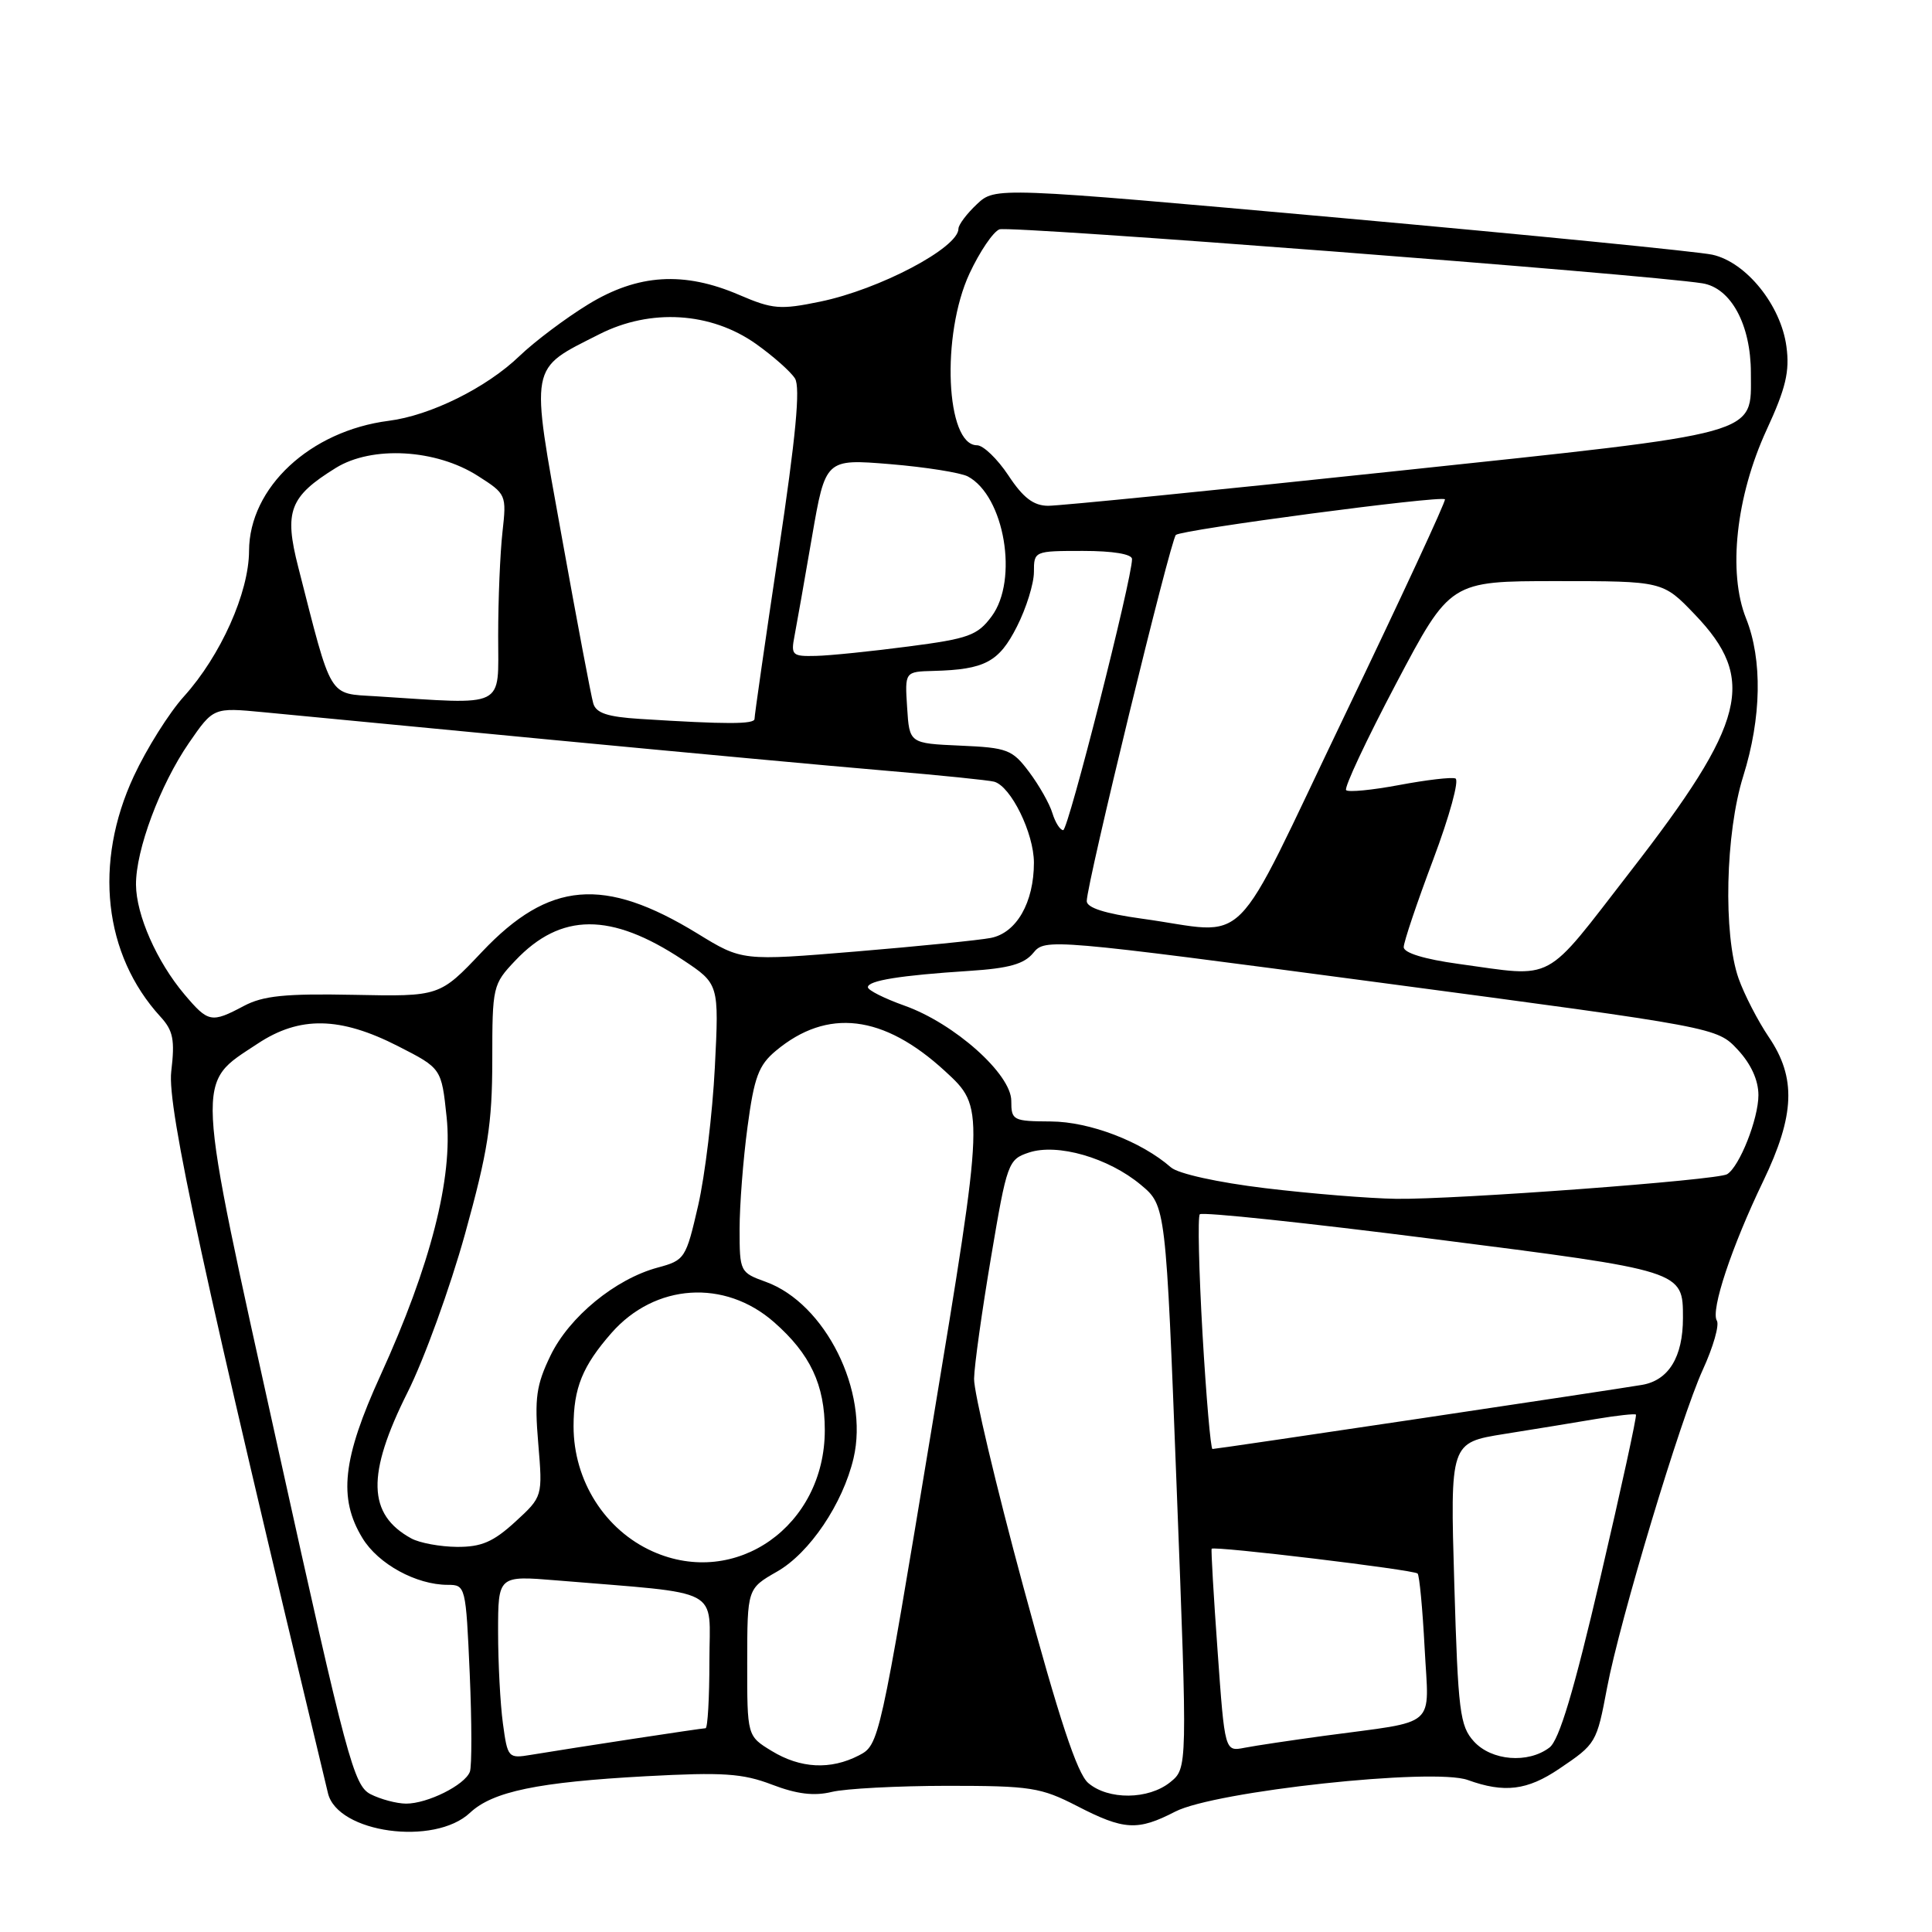 <?xml version="1.0" encoding="UTF-8" standalone="no"?>
<!DOCTYPE svg PUBLIC "-//W3C//DTD SVG 1.1//EN" "http://www.w3.org/Graphics/SVG/1.1/DTD/svg11.dtd" >
<svg xmlns="http://www.w3.org/2000/svg" xmlns:xlink="http://www.w3.org/1999/xlink" version="1.1" viewBox="0 0 256 256">
 <g >
 <path fill="currentColor"
d=" M 62.28 240.20 C 65.29 237.38 71.26 236.14 85.58 235.36 C 95.80 234.81 98.38 234.98 102.29 236.47 C 105.58 237.73 107.87 238.01 110.21 237.44 C 112.02 237.00 118.90 236.64 125.50 236.63 C 136.57 236.63 137.91 236.84 142.72 239.31 C 148.94 242.52 150.74 242.62 155.72 240.05 C 160.97 237.34 189.94 234.21 194.49 235.86 C 199.33 237.61 202.37 237.24 206.61 234.37 C 211.50 231.07 211.56 230.97 212.95 223.61 C 214.63 214.71 222.71 187.87 225.63 181.50 C 227.01 178.49 227.85 175.56 227.49 174.99 C 226.65 173.63 229.44 165.22 233.64 156.50 C 237.84 147.76 238.03 142.80 234.37 137.41 C 232.93 135.28 231.13 131.79 230.37 129.65 C 228.32 123.81 228.62 110.38 230.99 102.84 C 233.41 95.11 233.55 87.41 231.36 81.94 C 228.93 75.86 230.03 65.77 234.08 56.97 C 236.63 51.45 237.16 49.22 236.71 45.91 C 235.98 40.44 231.38 34.74 226.90 33.75 C 225.03 33.34 202.88 31.15 177.69 28.88 C 131.88 24.77 131.88 24.77 129.44 27.06 C 128.10 28.32 127.00 29.78 127.00 30.31 C 127.00 32.83 116.54 38.35 108.67 39.97 C 103.39 41.06 102.38 40.98 97.98 39.09 C 90.63 35.92 84.53 36.30 77.94 40.33 C 74.95 42.16 70.85 45.24 68.84 47.17 C 64.48 51.37 57.04 55.06 51.50 55.76 C 41.08 57.10 33.03 64.60 33.00 73.00 C 32.98 78.53 29.24 86.88 24.39 92.26 C 22.43 94.42 19.43 99.19 17.73 102.85 C 12.38 114.34 13.73 126.49 21.26 134.72 C 22.95 136.56 23.19 137.78 22.69 141.99 C 22.13 146.71 27.00 169.14 43.46 237.62 C 44.73 242.88 57.56 244.64 62.28 240.20 Z  M 49.10 237.74 C 46.88 236.59 45.96 233.17 36.86 192.00 C 25.73 141.65 25.84 143.78 34.14 138.29 C 39.71 134.60 45.07 134.70 52.76 138.63 C 58.50 141.56 58.50 141.56 59.18 148.03 C 60.03 156.06 57.05 167.69 50.43 182.21 C 45.38 193.28 44.80 198.52 48.03 203.81 C 50.11 207.24 55.16 210.00 59.33 210.00 C 61.69 210.00 61.73 210.17 62.24 221.74 C 62.52 228.19 62.53 234.06 62.26 234.77 C 61.58 236.54 56.63 239.00 53.80 238.99 C 52.53 238.98 50.42 238.41 49.10 237.74 Z  M 144.19 236.25 C 142.72 234.98 140.34 227.77 135.58 210.19 C 131.96 196.82 129.03 184.44 129.07 182.69 C 129.10 180.93 130.12 173.69 131.32 166.58 C 133.43 154.06 133.59 153.63 136.33 152.72 C 140.11 151.46 146.87 153.41 151.16 156.99 C 154.48 159.76 154.48 159.76 155.91 197.03 C 157.35 234.30 157.35 234.30 155.06 236.15 C 152.18 238.48 146.84 238.53 144.19 236.25 Z  M 102.25 232.01 C 99.00 230.03 99.00 230.03 99.01 220.26 C 99.02 210.50 99.02 210.50 102.97 208.24 C 107.28 205.78 111.68 199.25 113.10 193.22 C 115.17 184.38 109.37 172.71 101.47 169.85 C 98.06 168.62 98.00 168.50 98.00 162.87 C 98.00 159.72 98.47 153.62 99.05 149.32 C 99.93 142.73 100.52 141.14 102.80 139.24 C 109.62 133.54 117.06 134.43 125.21 141.92 C 130.49 146.77 130.49 146.77 123.50 188.99 C 116.56 230.91 116.49 231.21 113.81 232.60 C 110.05 234.54 106.07 234.34 102.25 232.01 Z  M 66.64 228.38 C 66.29 225.82 66.00 220.36 66.00 216.24 C 66.00 208.77 66.00 208.77 73.75 209.41 C 96.10 211.27 94.00 210.16 94.00 220.12 C 94.00 225.00 93.77 229.00 93.49 229.00 C 92.97 229.00 76.07 231.58 70.39 232.52 C 67.34 233.03 67.26 232.94 66.64 228.38 Z  M 195.30 230.75 C 193.44 228.70 193.20 226.81 192.70 209.83 C 192.15 191.16 192.15 191.16 199.32 190.01 C 203.27 189.38 208.75 188.49 211.50 188.02 C 214.25 187.56 216.62 187.30 216.77 187.44 C 216.92 187.59 214.81 197.27 212.08 208.95 C 208.54 224.11 206.60 230.59 205.31 231.56 C 202.48 233.71 197.64 233.32 195.30 230.75 Z  M 161.34 218.80 C 160.81 211.48 160.46 205.38 160.55 205.22 C 160.80 204.81 187.33 208.00 187.84 208.50 C 188.08 208.75 188.50 213.18 188.77 218.36 C 189.33 229.17 190.74 227.94 175.50 230.00 C 171.10 230.60 166.33 231.31 164.90 231.59 C 162.29 232.10 162.29 232.10 161.34 218.80 Z  M 86.50 205.58 C 80.16 202.75 76.00 196.19 76.00 189.00 C 76.00 183.92 77.19 181.00 81.02 176.63 C 86.79 170.06 96.03 169.45 102.57 175.20 C 107.37 179.41 109.29 183.50 109.29 189.50 C 109.29 202.19 97.52 210.50 86.50 205.58 Z  M 54.50 203.85 C 48.69 200.67 48.55 195.39 54.00 184.50 C 56.21 180.10 59.63 170.65 61.62 163.50 C 64.65 152.56 65.22 148.91 65.23 140.50 C 65.23 130.71 65.29 130.43 68.29 127.27 C 74.32 120.91 80.95 120.88 90.45 127.17 C 95.28 130.37 95.28 130.37 94.72 141.44 C 94.41 147.52 93.42 155.75 92.51 159.73 C 90.89 166.76 90.75 166.99 87.15 167.96 C 81.54 169.47 75.42 174.49 72.94 179.63 C 71.06 183.52 70.81 185.25 71.32 191.25 C 71.91 198.31 71.91 198.31 68.26 201.66 C 65.35 204.32 63.78 204.99 60.55 204.97 C 58.32 204.95 55.60 204.45 54.50 203.85 Z  M 159.34 176.75 C 158.86 168.36 158.69 161.23 158.98 160.90 C 159.27 160.56 173.22 162.04 190.00 164.18 C 223.12 168.40 223.00 168.36 223.00 174.64 C 223.00 179.80 221.11 182.89 217.60 183.50 C 213.83 184.15 161.26 192.00 160.66 192.00 C 160.42 192.00 159.83 185.14 159.34 176.75 Z  M 167.65 157.44 C 161.35 156.68 156.10 155.52 155.15 154.68 C 151.24 151.25 144.38 148.63 139.25 148.60 C 134.22 148.57 134.00 148.46 134.00 145.87 C 134.00 142.32 126.46 135.60 119.84 133.25 C 117.18 132.30 115.00 131.21 115.00 130.81 C 115.00 129.93 119.29 129.24 128.42 128.65 C 133.71 128.31 135.71 127.74 136.92 126.26 C 138.48 124.34 139.13 124.39 183.00 130.22 C 227.50 136.14 227.50 136.14 230.25 139.08 C 232.02 140.98 233.00 143.13 233.00 145.11 C 233.00 148.25 230.50 154.58 228.85 155.59 C 227.57 156.38 192.85 158.96 185.00 158.85 C 181.43 158.80 173.62 158.16 167.65 157.44 Z  M 24.43 131.75 C 20.77 127.41 18.05 121.24 18.02 117.23 C 17.99 112.62 21.21 104.01 25.03 98.45 C 28.28 93.74 28.28 93.74 34.89 94.37 C 38.52 94.72 55.67 96.36 73.00 98.02 C 90.33 99.67 110.35 101.53 117.50 102.13 C 124.65 102.73 131.06 103.39 131.74 103.58 C 133.96 104.21 136.99 110.40 137.00 114.30 C 137.00 119.58 134.70 123.61 131.29 124.28 C 129.76 124.58 121.71 125.39 113.42 126.08 C 98.33 127.33 98.33 127.33 92.42 123.70 C 80.04 116.12 72.75 116.74 63.88 126.11 C 58.26 132.05 58.26 132.05 46.88 131.82 C 37.77 131.64 34.86 131.94 32.30 133.30 C 28.00 135.58 27.60 135.50 24.43 131.75 Z  M 193.25 127.72 C 188.74 127.10 186.00 126.26 186.00 125.50 C 186.00 124.82 187.76 119.60 189.91 113.89 C 192.06 108.17 193.39 103.34 192.85 103.15 C 192.32 102.95 188.97 103.35 185.40 104.02 C 181.83 104.69 178.67 105.00 178.37 104.70 C 178.07 104.40 181.05 98.05 184.99 90.58 C 192.16 77.00 192.16 77.00 206.25 77.00 C 220.34 77.00 220.34 77.00 224.57 81.42 C 232.81 90.01 231.39 95.68 216.02 115.49 C 204.39 130.49 206.24 129.50 193.25 127.72 Z  M 151.25 121.72 C 146.40 121.05 144.00 120.28 144.00 119.40 C 144.00 117.10 155.10 71.53 155.81 70.88 C 156.59 70.18 190.98 65.62 191.46 66.16 C 191.63 66.35 185.66 79.21 178.20 94.75 C 162.74 126.95 165.96 123.73 151.25 121.72 Z  M 139.45 107.75 C 139.08 106.51 137.69 104.06 136.37 102.30 C 134.14 99.32 133.49 99.07 127.23 98.80 C 120.50 98.50 120.50 98.50 120.20 93.75 C 119.89 89.00 119.89 89.00 123.70 88.90 C 130.49 88.72 132.37 87.73 134.75 83.02 C 135.99 80.58 137.00 77.32 137.00 75.79 C 137.00 73.02 137.05 73.00 143.50 73.00 C 147.48 73.00 150.00 73.42 150.00 74.08 C 150.00 76.71 141.55 110.00 140.88 110.00 C 140.47 110.00 139.83 108.99 139.45 107.75 Z  M 84.80 95.26 C 80.50 94.99 78.98 94.49 78.61 93.20 C 78.33 92.27 76.46 82.36 74.45 71.20 C 70.25 47.92 70.04 49.04 79.43 44.28 C 86.20 40.85 94.19 41.34 100.16 45.56 C 102.44 47.18 104.77 49.24 105.34 50.15 C 106.07 51.33 105.46 57.84 103.16 73.15 C 101.40 84.89 99.97 94.84 99.98 95.25 C 100.00 95.98 96.29 95.99 84.80 95.26 Z  M 49.81 92.26 C 43.45 91.86 44.03 92.82 39.52 75.15 C 37.62 67.74 38.36 65.80 44.50 62.00 C 49.30 59.03 57.77 59.51 63.32 63.06 C 67.09 65.46 67.13 65.57 66.58 70.50 C 66.27 73.25 66.01 79.44 66.01 84.25 C 66.00 94.00 67.29 93.37 49.81 92.26 Z  M 105.28 84.25 C 105.57 82.74 106.61 76.84 107.59 71.15 C 109.38 60.80 109.38 60.80 117.94 61.50 C 122.65 61.89 127.28 62.63 128.24 63.13 C 133.10 65.72 134.99 76.85 131.39 81.68 C 129.52 84.20 128.33 84.63 120.39 85.66 C 115.50 86.30 109.98 86.87 108.12 86.91 C 104.97 86.99 104.78 86.82 105.28 84.25 Z  M 133.62 63.00 C 132.16 60.80 130.29 59.00 129.46 59.00 C 125.32 59.00 124.68 44.37 128.47 36.23 C 129.82 33.34 131.60 30.71 132.43 30.39 C 133.77 29.87 218.01 36.34 225.57 37.54 C 229.36 38.14 232.00 43.02 232.00 49.42 C 232.00 57.76 233.91 57.23 185.00 62.42 C 161.07 64.96 140.32 67.03 138.88 67.02 C 136.95 67.01 135.57 65.96 133.62 63.00 Z "/>
</g>
</svg>